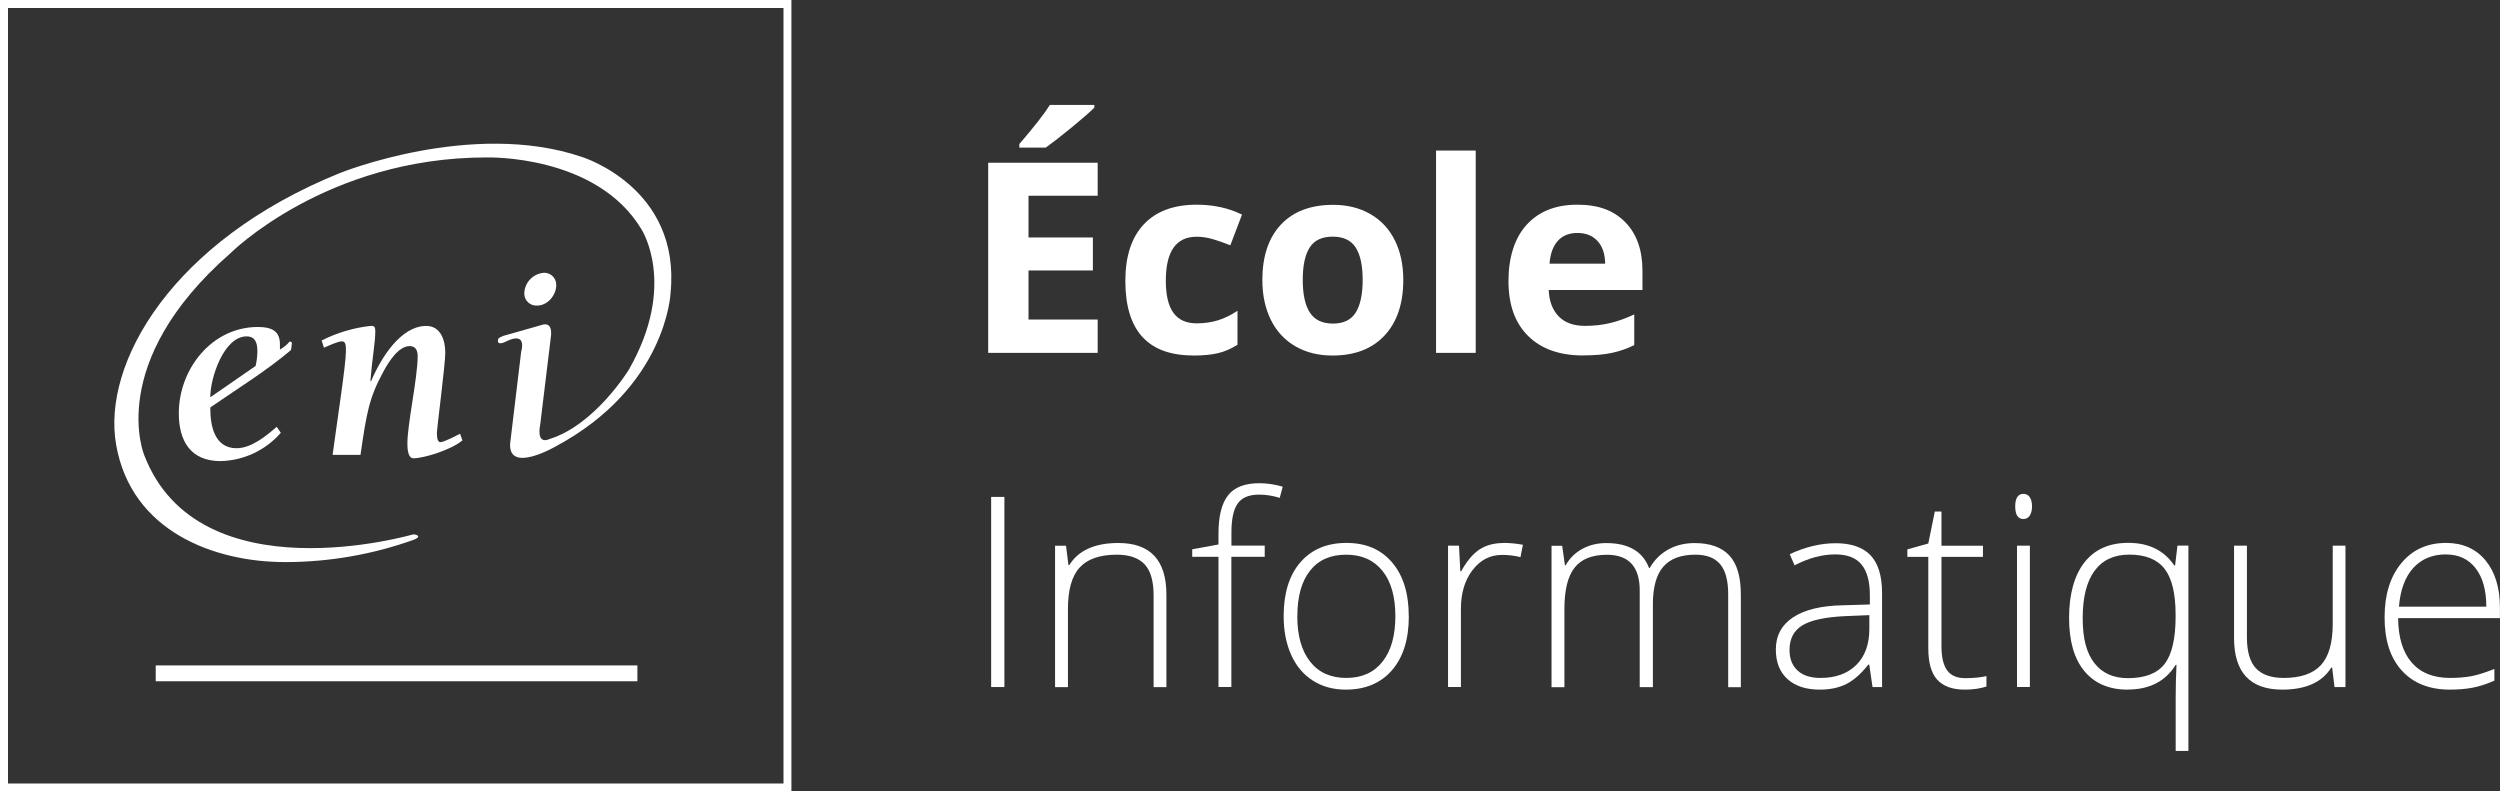 <?xml version="1.0" encoding="UTF-8"?>
<svg id="Calque_2" data-name="Calque 2" xmlns="http://www.w3.org/2000/svg" viewBox="0 0 337.94 106.98">
  <rect x="0" y="0" width="337.94" height="106.98" fill="#333333" stroke="none"/>
  <defs>
    <style>
      .cls-1 {
        fill: #fff;
      }
    </style>
  </defs>
  <g id="_école" data-name="école">
    <g>
      <g id="Calque_2-2" data-name="Calque 2">
        <g id="Calque_1-2" data-name="Calque 1-2">
          <path class="cls-1" d="M105.91,1.08v104.83H1.08V1.08h104.83M106.98,0H0v106.98h106.98V0Z"/>
          <path class="cls-1" d="M56.07,72.25s1.08.19-.05.68c-5.61,2.02-11.52,3.05-17.48,3.05-9.55,0-20.79-4.12-22.84-15.86-1.95-11.02,7.6-27.58,30.25-36.73,0,0,17.85-7.21,32.67-2.19,0,0,13.48,4.11,12.02,18.45,0,0-.54,12.71-15.59,20.73,0,0-6.36,3.68-6.09-.44l1.49-12.4s.91-2.83-2.03-1.39c0,0-1.34.75-1.08-.32,0,0,0-.16.7-.43l5.24-1.49s1.49-.59,1.18,1.65l-1.44,11.86s-.64,2.76,1.28,1.92h0c6.15-1.92,10.69-9.35,10.69-9.35,6.62-11.53,1.71-19.01,1.71-19.01-6.09-10.15-20.94-9.7-20.94-9.7-21.68,0-34.6,12.94-34.6,12.94-16.98,14.85-11.65,27.34-11.65,27.34,7.38,19.1,36.28,10.69,36.28,10.69h.3Z"/>
          <path class="cls-1" d="M28.43,53.69c-.03-2.54,1.81-8.22,4.91-8.22,1.21,0,1.45.98,1.45,1.96,0,.69-.08,1.37-.24,2.04l-6.12,4.23ZM37.41,57.69c-1.44,1.25-3.44,2.9-5.44,2.9-3.02,0-3.57-3.13-3.54-5.52,3.93-2.7,7.61-4.97,10.9-7.75.06-.3.1-.6.12-.91,0-.11-.04-.23-.2-.23-.32,0,0,.19-1.41,1.08v-.73c0-1.91-1.29-2.33-3.01-2.33-6.25.02-10.66,5.74-10.66,11.66,0,3.72,1.57,6.47,5.64,6.47,3.13-.07,6.09-1.46,8.15-3.83l-.55-.8Z"/>
          <path class="cls-1" d="M43.47,46.03c2.09-1.06,4.35-1.73,6.67-1.98.43,0,.59.07.59.77,0,1.48-.39,3.35-.66,6.65l.08.08c1.33-3.13,4-7.49,7.47-7.49,1.98,0,2.57,1.98,2.57,3.62s-1.13,10.1-1.13,10.88c0,.27,0,1.21.47,1.21s2.11-.86,2.66-1.14l.32.9c-1.53,1.28-5.21,2.42-6.62,2.42-.82,0-.82-1.56-.82-2.03,0-2.57,1.37-8.77,1.39-11.76,0-.67-.2-1.38-1.08-1.38-1.56,0-2.93,2.29-3.52,3.39-1.96,3.56-2.31,5.63-3.13,11.32h-3.77c.62-4.65,1.8-12.21,1.8-14.02,0-.71,0-1.33-.54-1.33s-1.8.59-2.43.86l-.31-.97Z"/>
          <path class="cls-1" d="M70.87,39.61c.07-1.47,1.23-2.65,2.7-2.74.89,0,1.62.72,1.62,1.62,0,.02,0,.05,0,.07,0,1.33-1.17,2.74-2.54,2.74-.89.09-1.68-.56-1.77-1.45,0-.08,0-.16,0-.24Z"/>
          <rect class="cls-1" x="21.05" y="89.95" width="65.11" height="2.14"/>
        </g>
      </g>
      <g>
        <g>
          <path class="cls-1" d="M148.38,47.7h-14.8v-25.7h14.8v4.46h-9.35v5.64h8.7v4.46h-8.7v6.63h9.35v4.5ZM137.79,19.94v-.47c2.02-2.34,3.39-4.11,4.13-5.29h6.01v.37c-.61.61-1.65,1.51-3.12,2.72s-2.62,2.09-3.45,2.68h-3.57Z"/>
          <path class="cls-1" d="M161.3,48.05c-6.12,0-9.18-3.36-9.18-10.07,0-3.34.83-5.89,2.5-7.66s4.05-2.65,7.15-2.65c2.27,0,4.31.45,6.12,1.34l-1.58,4.15c-.84-.34-1.63-.62-2.36-.83s-1.45-.33-2.18-.33c-2.79,0-4.18,1.98-4.18,5.94s1.39,5.77,4.18,5.77c1.03,0,1.99-.14,2.87-.41s1.76-.71,2.64-1.29v4.59c-.87.55-1.74.93-2.63,1.14s-2,.32-3.35.32Z"/>
          <path class="cls-1" d="M189.69,37.84c0,3.2-.84,5.7-2.53,7.51s-4.04,2.71-7.05,2.71c-1.89,0-3.55-.41-4.99-1.24s-2.55-2.01-3.32-3.56-1.16-3.35-1.16-5.41c0-3.21.84-5.71,2.51-7.49s4.03-2.67,7.07-2.67c1.89,0,3.55.41,4.99,1.23s2.55,2,3.32,3.53,1.16,3.33,1.16,5.4ZM176.1,37.84c0,1.95.32,3.42.96,4.41s1.68,1.49,3.12,1.49,2.46-.5,3.08-1.49.94-2.46.94-4.42-.32-3.4-.95-4.38-1.67-1.46-3.11-1.46-2.46.48-3.09,1.45-.95,2.43-.95,4.39Z"/>
          <path class="cls-1" d="M199.48,47.7h-5.36v-27.35h5.36v27.35Z"/>
          <path class="cls-1" d="M214,48.05c-3.16,0-5.64-.87-7.42-2.62s-2.67-4.22-2.67-7.42.82-5.84,2.47-7.64,3.92-2.7,6.83-2.7,4.94.79,6.49,2.37,2.32,3.77,2.32,6.56v2.6h-12.67c.06,1.52.51,2.71,1.35,3.57s2.03,1.28,3.55,1.28c1.18,0,2.3-.12,3.36-.37s2.16-.64,3.3-1.18v4.15c-.94.47-1.94.82-3.01,1.05s-2.37.34-3.9.34ZM213.24,31.49c-1.14,0-2.03.36-2.67,1.08s-1.01,1.74-1.11,3.07h7.52c-.02-1.32-.37-2.35-1.04-3.07s-1.57-1.08-2.71-1.08Z"/>
        </g>
        <g>
          <path class="cls-1" d="M133.98,92.87v-25.7h1.79v25.7h-1.79Z"/>
          <path class="cls-1" d="M155.94,92.87v-12.39c0-1.92-.4-3.32-1.21-4.19s-2.06-1.31-3.76-1.31c-2.29,0-3.96.58-5.02,1.73s-1.59,3.03-1.59,5.62v10.55h-1.74v-19.11h1.48l.33,2.62h.11c1.24-1.99,3.45-2.99,6.63-2.99,4.34,0,6.5,2.33,6.5,6.98v12.5h-1.72Z"/>
          <path class="cls-1" d="M170.95,75.27h-4.5v17.6h-1.74v-17.6h-3.55v-1.02l3.55-.65v-1.48c0-2.34.43-4.06,1.29-5.16s2.27-1.64,4.23-1.64c1.05,0,2.11.16,3.16.47l-.4,1.51c-.94-.29-1.87-.44-2.79-.44-1.36,0-2.32.4-2.89,1.2s-.85,2.11-.85,3.91v1.78h4.5v1.51Z"/>
          <path class="cls-1" d="M190.44,83.29c0,3.12-.76,5.55-2.27,7.3s-3.6,2.63-6.26,2.63c-1.68,0-3.15-.4-4.43-1.21s-2.26-1.97-2.94-3.48-1.02-3.26-1.02-5.24c0-3.12.76-5.55,2.27-7.29s3.59-2.61,6.22-2.61,4.68.88,6.18,2.65,2.24,4.18,2.24,7.25ZM175.36,83.29c0,2.62.58,4.67,1.73,6.14s2.79,2.21,4.9,2.21,3.74-.74,4.9-2.21,1.73-3.52,1.73-6.14-.58-4.68-1.75-6.13-2.8-2.18-4.91-2.18-3.74.72-4.88,2.17-1.71,3.5-1.71,6.14Z"/>
          <path class="cls-1" d="M203.26,73.39c.81,0,1.68.08,2.6.25l-.33,1.67c-.8-.2-1.62-.3-2.48-.3-1.63,0-2.96.69-4.01,2.07s-1.56,3.13-1.56,5.24v10.55h-1.74v-19.11h1.48l.18,3.45h.12c.79-1.41,1.62-2.39,2.51-2.96s1.97-.85,3.23-.85Z"/>
          <path class="cls-1" d="M233.61,92.87v-12.53c0-1.86-.36-3.22-1.09-4.08s-1.84-1.28-3.34-1.28c-1.96,0-3.4.54-4.34,1.62s-1.41,2.77-1.41,5.08v11.2h-1.78v-13.06c0-3.22-1.48-4.83-4.43-4.83-2,0-3.46.58-4.38,1.75s-1.37,3.03-1.37,5.6v10.55h-1.74v-19.11h1.44l.37,2.62h.11c.53-.95,1.28-1.68,2.25-2.21s2.04-.78,3.22-.78c3.01,0,4.95,1.13,5.8,3.39h.07c.62-1.09,1.46-1.93,2.5-2.51s2.24-.88,3.58-.88c2.09,0,3.65.56,4.69,1.67s1.56,2.88,1.56,5.31v12.5h-1.72Z"/>
          <path class="cls-1" d="M253.12,92.87l-.44-3.02h-.14c-.96,1.23-1.95,2.1-2.96,2.61s-2.21.76-3.59.76c-1.88,0-3.33-.48-4.38-1.44s-1.56-2.29-1.56-3.99c0-1.86.78-3.31,2.33-4.34s3.8-1.58,6.74-1.63l3.64-.11v-1.27c0-1.82-.37-3.19-1.11-4.11s-1.93-1.39-3.57-1.39c-1.77,0-3.6.49-5.5,1.48l-.65-1.51c2.1-.98,4.17-1.48,6.22-1.48s3.67.54,4.7,1.63,1.56,2.79,1.56,5.1v12.71h-1.28ZM246.09,91.64c2.04,0,3.65-.58,4.83-1.75s1.77-2.79,1.77-4.86v-1.88l-3.34.14c-2.68.13-4.6.55-5.74,1.26s-1.71,1.81-1.71,3.31c0,1.2.37,2.12,1.1,2.79s1.77.99,3.1.99Z"/>
          <path class="cls-1" d="M265.64,91.67c1.1,0,2.06-.09,2.88-.28v1.41c-.84.28-1.82.42-2.92.42-1.69,0-2.93-.45-3.74-1.35s-1.2-2.32-1.2-4.25v-12.34h-2.83v-1.02l2.83-.79.88-4.32h.9v4.62h5.61v1.51h-5.61v12.09c0,1.46.26,2.55.77,3.25s1.32,1.05,2.43,1.05Z"/>
          <path class="cls-1" d="M272.41,68.45c0-1.12.37-1.69,1.11-1.69.36,0,.65.15.85.44s.31.71.31,1.25-.1.94-.31,1.25-.49.46-.85.46c-.74,0-1.11-.57-1.11-1.71ZM274.39,92.87h-1.74v-19.11h1.74v19.11Z"/>
          <path class="cls-1" d="M287.6,93.22c-2.51,0-4.45-.83-5.84-2.5s-2.07-4.07-2.07-7.21.69-5.72,2.07-7.48,3.36-2.65,5.94-2.65c2.77,0,4.83,1.02,6.21,3.06h.11l.32-2.69h1.48v27.76h-1.72v-7.28c0-1.43.04-2.88.11-4.36h-.11c-1.38,2.23-3.54,3.34-6.49,3.34ZM287.63,91.67c2.32,0,3.98-.64,4.97-1.92s1.49-3.42,1.49-6.43v-.21c0-2.87-.5-4.95-1.49-6.22s-2.58-1.92-4.76-1.92c-2.06,0-3.63.73-4.7,2.18s-1.61,3.59-1.61,6.4.52,4.71,1.57,6.07,2.56,2.05,4.54,2.05Z"/>
          <path class="cls-1" d="M303.73,73.76v12.38c0,1.92.4,3.32,1.21,4.19s2.06,1.31,3.76,1.31c2.27,0,3.95-.57,5.02-1.72s1.61-3.02,1.61-5.61v-10.55h1.72v19.11h-1.48l-.32-2.64h-.11c-1.24,1.99-3.45,2.99-6.63,2.99-4.35,0-6.52-2.33-6.52-6.98v-12.48h1.72Z"/>
          <path class="cls-1" d="M331.17,93.22c-2.78,0-4.94-.86-6.5-2.57s-2.33-4.11-2.33-7.19.75-5.49,2.25-7.32,3.52-2.75,6.06-2.75c2.25,0,4.03.79,5.33,2.36s1.95,3.7,1.95,6.4v1.41h-13.76c.02,2.62.64,4.63,1.84,6.01s2.92,2.07,5.16,2.07c1.09,0,2.05-.08,2.87-.23s1.87-.48,3.14-.98v1.58c-1.08.47-2.07.79-2.99.96s-1.92.25-3.02.25ZM330.66,74.94c-1.84,0-3.32.61-4.43,1.82s-1.76,2.96-1.95,5.25h11.81c0-2.21-.48-3.95-1.44-5.19s-2.29-1.87-3.99-1.87Z"/>
        </g>
      </g>
    </g>
  </g>
</svg>